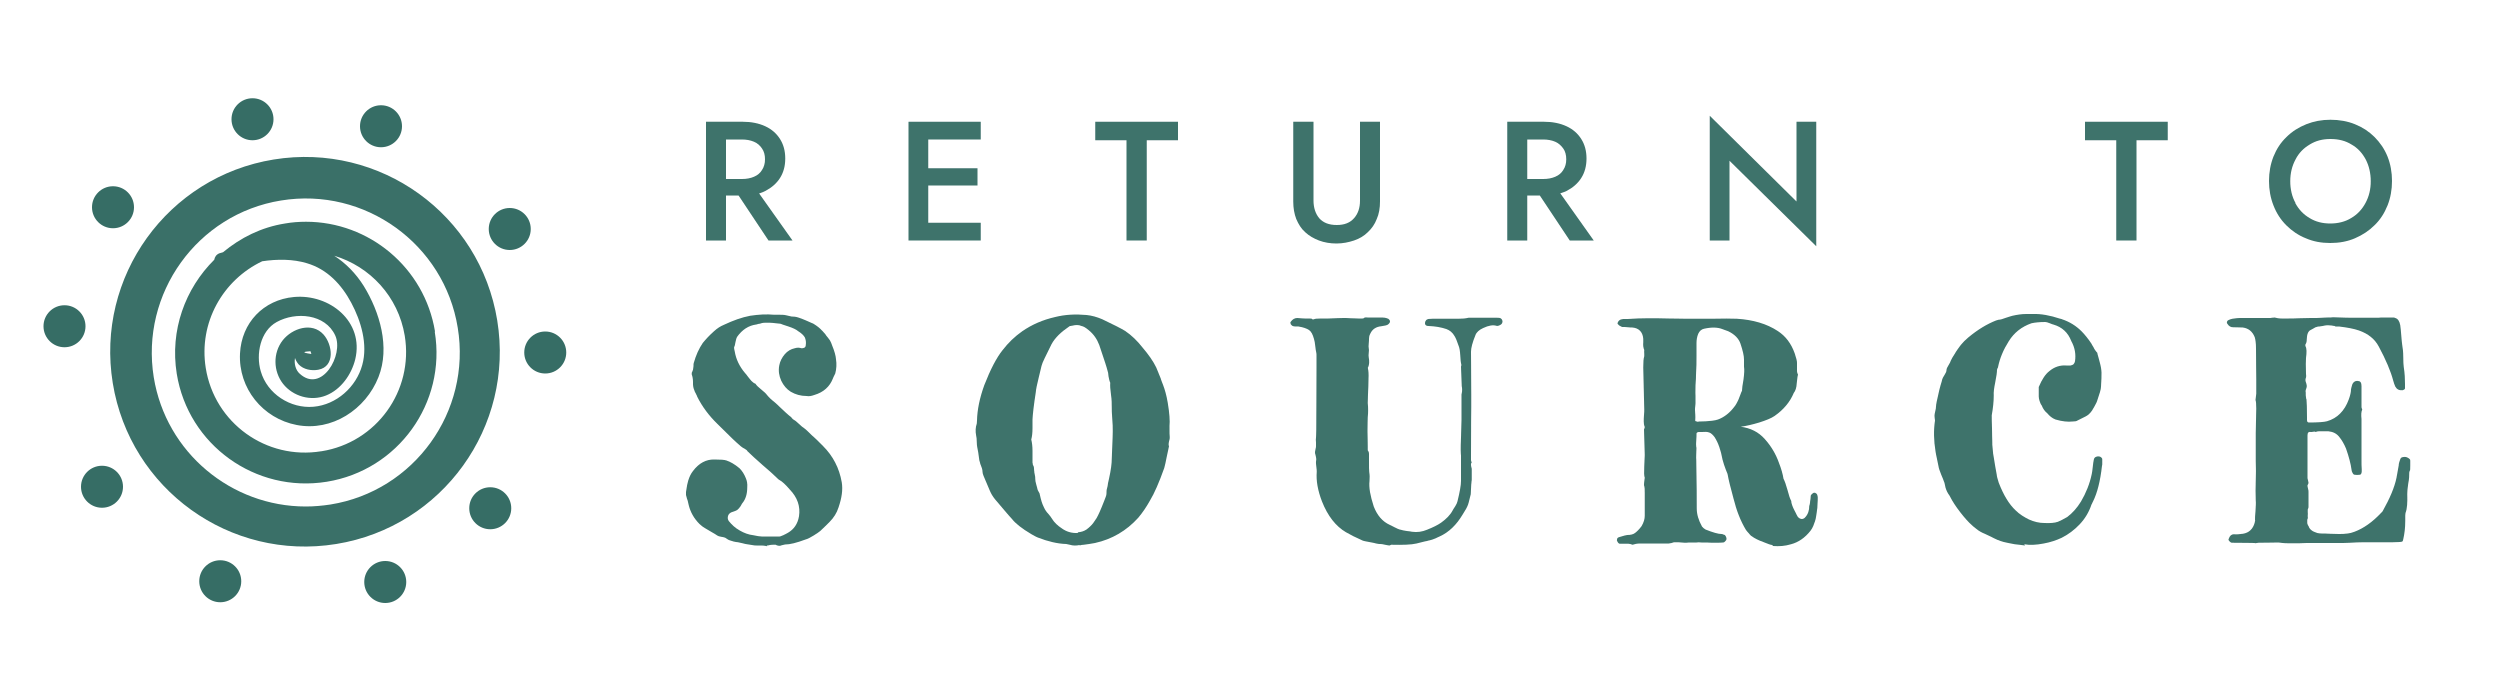 <?xml version="1.0" encoding="UTF-8"?>
<svg id="Layer_1" xmlns="http://www.w3.org/2000/svg" width="100" height="27.6" viewBox="0 0 100 27.6">
  <defs>
    <style>
      .cls-1 {
        opacity: .98;
      }

      .cls-2 {
        fill: #366d65;
      }
    </style>
  </defs>
  <g>
    <g class="cls-1">
      <g class="cls-1">
        <g>
          <path class="cls-2" d="M29.04,4.87v4.75h-.8v-4.75h.8ZM28.72,4.87h.99c.34,0,.64.06.9.18s.45.29.59.51c.14.22.21.48.21.78s-.07.56-.21.78c-.14.22-.34.39-.59.52s-.55.18-.9.18h-.99v-.66h.96c.18,0,.34-.03.48-.09.14-.06.25-.15.32-.27.08-.12.12-.26.12-.43s-.04-.32-.12-.43c-.08-.12-.18-.21-.32-.27-.14-.06-.3-.09-.48-.09h-.96v-.69ZM30.09,7.35l1.61,2.27h-.96l-1.51-2.27h.87Z"/>
          <path class="cls-2" d="M37.13,4.87v4.75h-.79v-4.75h.79ZM36.84,4.87h2.39v.71h-2.39v-.71ZM36.84,6.73h2.26v.69h-2.26v-.69ZM36.84,8.91h2.39v.71h-2.39v-.71Z"/>
          <path class="cls-2" d="M43.81,4.87h3.31v.74h-1.25v4.01h-.81v-4.01h-1.25v-.74Z"/>
          <path class="cls-2" d="M52.54,4.87v3.15c0,.29.08.53.23.71.16.18.39.27.7.27s.53-.09.69-.27c.16-.18.24-.41.24-.71v-3.15h.8v3.19c0,.26-.04.5-.13.7-.08.21-.2.38-.36.53-.15.15-.34.26-.55.33s-.45.12-.7.12-.49-.04-.7-.12-.4-.19-.55-.33c-.16-.14-.27-.32-.36-.53-.08-.21-.12-.44-.12-.7v-3.19h.8Z"/>
          <path class="cls-2" d="M61.09,4.87v4.75h-.8v-4.75h.8ZM60.77,4.87h.99c.34,0,.64.06.9.18.26.12.45.29.59.51.14.22.21.48.21.78s-.07.56-.21.78c-.14.22-.34.39-.59.52-.26.12-.56.18-.9.18h-.99v-.66h.96c.18,0,.34-.03.48-.09.14-.06.25-.15.32-.27.08-.12.12-.26.12-.43s-.04-.32-.12-.43-.18-.21-.32-.27c-.14-.06-.3-.09-.48-.09h-.96v-.69ZM62.14,7.35l1.61,2.27h-.96l-1.51-2.27h.87Z"/>
          <path class="cls-2" d="M72.65,4.87v4.98l-3.47-3.42v3.19h-.79v-4.99l3.47,3.43v-3.19h.79Z"/>
          <path class="cls-2" d="M83.4,4.87h3.31v.74h-1.25v4.01h-.81v-4.01h-1.25v-.74Z"/>
          <path class="cls-2" d="M90.94,6.26c.12-.3.29-.56.52-.78.22-.22.49-.39.79-.51.3-.12.62-.18.97-.18s.69.06.98.18c.3.12.56.29.78.51.22.22.4.48.52.78.12.3.18.63.18.98s-.06.68-.18.98c-.12.3-.29.57-.52.79-.22.22-.48.39-.78.52s-.63.19-.99.19-.68-.06-.98-.19c-.3-.12-.56-.3-.78-.52-.22-.22-.39-.48-.51-.79-.12-.3-.18-.63-.18-.98s.06-.68.18-.98ZM91.81,8.12c.14.26.33.46.57.6.24.15.52.22.83.22s.6-.07.84-.22c.24-.14.43-.34.57-.6.14-.26.21-.55.21-.87s-.07-.62-.2-.87c-.14-.26-.32-.46-.57-.6-.24-.15-.52-.22-.84-.22s-.59.07-.83.22c-.24.14-.44.34-.57.6-.14.26-.21.55-.21.87s.07.62.21.87Z"/>
        </g>
      </g>
      <g class="cls-1">
        <path class="cls-2" d="M30.69,21.85s-.12-.03-.24-.03c-.09,0-.16,0-.19,0-.03,0-.1,0-.19-.02-.09-.01-.15-.03-.19-.03s-.09-.02-.18-.04c-.09-.02-.15-.03-.18-.04-.12-.01-.23-.04-.34-.08-.03-.01-.07-.03-.11-.06s-.07-.05-.09-.05c-.03-.01-.07-.02-.14-.03s-.12-.03-.15-.05c-.05-.04-.13-.08-.23-.14-.1-.06-.18-.11-.27-.16s-.15-.11-.21-.16c-.22-.22-.36-.47-.43-.75,0,0-.01-.05-.03-.13,0-.03-.02-.07-.04-.13-.02-.06-.03-.11-.04-.15,0-.04,0-.08,0-.12.03-.22.06-.37.09-.46.05-.16.11-.28.19-.38.24-.32.53-.47.86-.46.24,0,.4.01.48.04.15.05.33.15.52.31.11.11.19.24.25.39.05.11.07.23.06.37,0,.26-.06.47-.19.63-.01.01-.03.04-.05.08-.02.04-.04.07-.06.09-.01.02-.03.04-.06.07s-.05.05-.08.06-.06.03-.1.04l-.09.03c-.07.03-.12.08-.14.15-.02.08-.01.14.03.2.12.15.26.28.44.38.17.1.36.17.55.19.14.03.25.05.33.05.04,0,.09,0,.16,0,.07,0,.12,0,.16,0h.23s.04,0,.08,0c.04,0,.06,0,.08,0,.01,0,.03,0,.07-.02s.06-.02.08-.03c.02-.01.05-.03.08-.04.03-.02.07-.04.11-.06.24-.14.39-.36.44-.66.06-.39-.06-.75-.37-1.07-.17-.2-.31-.33-.43-.39-.02-.01-.05-.04-.1-.09-.11-.11-.3-.28-.57-.51-.26-.23-.46-.41-.59-.54-.02-.04-.06-.07-.1-.09-.06-.03-.12-.07-.17-.11-.05-.04-.11-.1-.18-.16s-.12-.11-.15-.14l-.6-.59c-.34-.33-.61-.69-.81-1.09,0-.02-.02-.05-.04-.09-.02-.04-.03-.07-.04-.08s-.02-.04-.03-.07c-.01-.03-.02-.06-.03-.08s-.01-.05-.02-.08c0-.03-.01-.06-.01-.09,0-.03,0-.06,0-.1,0-.12-.02-.22-.05-.3v-.07s.04-.08.05-.12c0-.04.02-.09.02-.15s0-.1.01-.12c.09-.32.21-.58.36-.8.12-.15.27-.31.45-.47.13-.12.26-.2.38-.25.38-.18.74-.31,1.07-.37.33-.05.65-.07.96-.04.04,0,.11,0,.21,0,.09,0,.18,0,.26.02s.15.03.22.05c.09,0,.18.01.27.04.09.03.18.06.29.11s.19.08.25.11c.04.01.07.03.1.05.03.02.06.04.09.06s.06.04.08.06.05.04.08.07.05.06.07.07c.02.02.04.05.08.09.04.04.06.07.07.09s.04.05.08.1c.04.05.07.09.08.11.03.05.06.12.09.21.09.22.14.4.15.54.03.19.02.38-.03.57-.06.12-.09.18-.09.19-.13.34-.38.56-.75.67-.11.04-.22.06-.31.04-.23,0-.44-.06-.63-.17-.16-.1-.29-.25-.38-.44-.09-.2-.12-.4-.08-.61.03-.17.11-.32.22-.45.11-.13.25-.21.4-.24.09-.03.18-.03.27,0,.03,0,.07,0,.11-.02.04-.02.06-.06.06-.1.02-.13,0-.23-.04-.32-.05-.08-.13-.16-.26-.24-.08-.07-.21-.13-.39-.19s-.28-.09-.32-.11c-.03,0-.1-.01-.19-.02s-.17-.02-.23-.02c-.06,0-.13,0-.21,0-.08,0-.15.02-.2.04-.01,0-.04,0-.07.01-.03.01-.05.02-.07.02-.3.04-.56.2-.77.5-.02.03-.04.1-.06.2s-.03.17-.05.19c-.01.02-.01.05,0,.1.01.05.02.08.02.09.05.31.19.6.41.86.03.03.07.08.12.15.05.07.1.12.14.17.05.05.1.09.16.11.04.07.12.14.23.23.11.09.19.16.23.22.04.05.09.1.14.15.05.05.12.1.19.16.07.06.12.11.16.15.2.19.36.34.48.43l.03.04s.03.03.04.04c.06.03.14.09.22.17.09.08.15.14.19.16.06.04.14.11.23.2.09.09.15.15.18.17.04.03.16.15.38.37.4.4.65.88.75,1.45.05.3,0,.63-.13,1.01-.07.22-.19.41-.36.58-.1.1-.22.22-.37.36-.06.05-.15.11-.28.19s-.23.13-.31.15c-.35.13-.62.2-.82.2l-.13.03c-.06.03-.13.03-.2,0-.01,0-.03-.01-.04-.02-.01,0-.03,0-.05,0-.02,0-.03,0-.04,0-.04,0-.08,0-.14.01-.06.02-.1.02-.13.02Z"/>
        <path class="cls-2" d="M43.19,21.8c-.14.03-.27.03-.4-.01l-.14-.03c-.35-.01-.73-.1-1.14-.26-.03-.01-.11-.05-.25-.13-.39-.23-.65-.44-.78-.61-.16-.17-.38-.44-.68-.79-.09-.11-.16-.23-.21-.35-.05-.12-.13-.31-.25-.59-.03-.07-.04-.13-.04-.17,0-.07-.03-.17-.09-.31,0-.02-.01-.04-.02-.08-.01-.03-.02-.06-.02-.08-.03-.22-.05-.38-.08-.5-.01-.05-.02-.13-.02-.23s-.01-.17-.02-.21c-.04-.2-.03-.36.02-.5,0-.03.01-.07.01-.13.01-.44.11-.91.29-1.41.25-.64.49-1.1.73-1.4.23-.3.49-.55.79-.76.39-.27.83-.46,1.32-.57.4-.1.81-.12,1.25-.08.21.02.42.08.63.17.46.22.76.37.92.47.25.17.48.39.69.66.24.28.43.55.55.8.02.05.05.12.09.22s.07.17.09.22c0,.02.02.06.04.12.02.06.04.1.05.13.07.18.14.42.19.72.07.42.09.73.07.93,0,.25,0,.4.01.45,0,.03,0,.08-.03.17-.02.09-.02.15,0,.19-.02.08-.05.22-.09.42-.04.2-.07.35-.1.45-.21.59-.4,1.02-.57,1.3-.15.27-.31.5-.47.69-.47.52-1.05.86-1.73,1.01-.15.03-.3.05-.45.07-.06,0-.11.01-.17.03ZM43.13,21.29c.13-.01.24-.05.33-.11.12-.09.21-.18.27-.26.04-.06.09-.13.13-.19.04-.07.08-.15.12-.24.04-.09.07-.16.09-.21.02-.05.05-.13.1-.25.05-.12.07-.19.08-.22,0-.01.01-.04.01-.09,0-.06,0-.12.02-.18s.03-.13.04-.21c.02-.08.03-.14.04-.18.08-.36.11-.62.11-.78,0-.09.01-.26.02-.51s.02-.45.02-.58v-.07c0-.1,0-.25-.02-.46s-.02-.38-.02-.5c0-.1,0-.26-.03-.46-.03-.21-.04-.37-.03-.48-.03-.06-.05-.15-.07-.26-.01-.12-.02-.18-.03-.19-.03-.11-.06-.22-.1-.34-.04-.12-.08-.25-.13-.39s-.08-.25-.11-.33c-.09-.24-.23-.44-.43-.6-.12-.1-.21-.15-.28-.16-.11-.05-.23-.05-.38-.01-.01,0-.03,0-.05.01-.02,0-.04,0-.05.01-.34.23-.58.46-.72.72l-.27.55c-.07.14-.11.24-.13.32-.02.09-.06.26-.12.5-.06.24-.1.43-.11.56-.08.51-.12.87-.13,1.08,0,.02,0,.13,0,.34s-.02.35-.05.46c.03.12.05.27.05.46,0,.19,0,.34,0,.46,0,0,0,.02.01.05,0,.02,0,.04.01.05.02.03.04.08.04.14,0,.07.01.1.01.11,0,.01,0,.06.02.13.02.07.02.13.02.17,0,.06.01.13.04.23.03.09.04.16.05.19,0,.02.02.05.04.09.02.04.03.06.04.07.03.14.06.25.08.32.02.07.05.15.1.25.04.09.1.18.17.25.07.08.12.15.15.2.09.15.23.28.4.39.18.13.39.19.62.18Z"/>
        <path class="cls-2" d="M55.58,21.82s-.1-.01-.18-.03c-.08-.02-.14-.03-.19-.03-.03,0-.07,0-.11-.01-.04,0-.08-.02-.13-.03-.05-.01-.08-.02-.1-.02-.21-.04-.33-.06-.37-.08-.27-.12-.49-.23-.66-.33-.41-.24-.73-.65-.96-1.23-.17-.44-.24-.84-.21-1.19,0-.02,0-.1-.02-.23s-.01-.21,0-.24c0-.04,0-.09-.02-.16-.02-.07-.03-.11-.03-.12,0-.03,0-.08.02-.15s.02-.11.02-.12c0-.03,0-.09,0-.16-.01-.07-.01-.13,0-.18,0-.03.01-.14.01-.31,0-.61.01-1.45.01-2.54v-.39c0-.09,0-.15-.01-.17-.01-.05-.03-.14-.04-.26-.01-.12-.03-.21-.05-.28-.05-.18-.11-.3-.2-.36s-.23-.11-.42-.14c-.12,0-.18,0-.2-.01-.05-.01-.08-.04-.11-.08-.02-.05-.02-.08,0-.1.07-.1.16-.15.26-.15.13.01.23.02.3.02.01,0,.06,0,.15,0,.09,0,.14,0,.15.03.02.01.05.01.07,0,.03-.02.12-.03.29-.03.17,0,.27,0,.29,0,.27-.01.47-.02.6-.02.07,0,.16,0,.29.01.13,0,.23.01.3.01.02,0,.04,0,.07,0,.03,0,.06,0,.09,0s.05,0,.07-.02c.01-.02.06-.03.14-.02.08,0,.13,0,.14,0h.45c.07,0,.14.01.24.05.05.04.07.07.07.11s-.03.08-.08.12c-.04.03-.13.05-.27.07-.21.02-.36.12-.44.3-.04.07-.05.14-.05.2,0,.03,0,.09-.01.19-.01.09-.01.15,0,.19.01.04.01.1,0,.18-.01.08-.01.14,0,.19.03.16.02.28-.02.38-.02.02-.02.04-.01.07.02.09.03.23.02.41,0,.19-.01.39-.02.61-.01.22-.01.34-.01.35.02.19.02.38,0,.57,0,.06-.01.24-.01.56,0,.13.01.33.01.6,0,.01,0,.03,0,.06,0,.03,0,.06,0,.08,0,.02,0,.04.02.05.02.04.03.07.03.11,0,.04,0,.09,0,.14s0,.09,0,.11c0,.28,0,.44.01.49.02.11.02.23.01.35-.03.26.03.59.17,1.02.14.36.35.6.63.73.03.01.1.05.2.1.1.05.18.09.25.1.05.02.13.03.24.05.1.01.17.02.21.03.21.03.41,0,.6-.08.25-.1.43-.19.56-.28.21-.15.37-.31.47-.5.01-.03.05-.08.1-.16.05-.08.08-.15.09-.2.09-.37.14-.64.14-.81v-1.02c-.01-.06-.02-.3,0-.71.01-.41.02-.65.02-.72,0,0,0-.02,0-.08,0-.06,0-.12,0-.2,0-.08,0-.16,0-.24,0-.08,0-.15,0-.2s0-.08,0-.08c0-.02,0-.05,0-.08,0-.04,0-.07,0-.1s0-.06.01-.08c.02-.09.02-.19,0-.28l-.03-.78s0-.02.01-.04,0-.04,0-.06c-.02-.07-.03-.19-.04-.36-.01-.17-.03-.3-.07-.39-.06-.18-.11-.3-.16-.38-.08-.14-.19-.23-.33-.28-.21-.07-.44-.11-.71-.12-.08,0-.13-.03-.14-.09,0-.04,0-.08.03-.12.02-.04.06-.06.1-.07.04,0,.09-.01.17-.01h1.02c.16,0,.3-.01.42-.04.05,0,.12,0,.22,0,.1,0,.18,0,.23,0h.66c.07,0,.12,0,.15.01.06.02.09.07.1.13,0,.05-.02.1-.06.13-.08.05-.15.07-.19.05-.13-.04-.31-.01-.52.09-.16.07-.27.17-.31.28-.12.29-.18.52-.18.67,0,.4.01.97.01,1.71v.34s0,.05,0,.09c0,.04,0,.07,0,.09,0,.1-.01.73-.01,1.88,0,.01,0,.04,0,.09,0,.05,0,.09,0,.13s.01.06.03.09c-.02.03-.03.05-.03.08,0,.03,0,.06.01.1.01.04.02.07.02.08,0,.03,0,.08,0,.16,0,.07,0,.12,0,.16,0,.05,0,.08,0,.1s0,.05-.01.1c0,.05-.01.09-.01.1-.01.18-.02.32-.02.4-.01.04-.03.11-.05.2-.02.09-.04.16-.06.22s-.05.11-.08.17l-.14.23c-.24.4-.54.7-.92.87-.05.02-.08.04-.11.05-.02.01-.05.03-.09.04-.04.01-.06.03-.08.03-.01,0-.05.02-.1.03s-.1.02-.12.03c-.03,0-.09.02-.18.04-.09.02-.17.04-.24.06-.21.05-.54.06-1.01.05Z"/>
        <path class="cls-2" d="M70.89,21.8c-.05,0-.17-.04-.36-.12-.02-.01-.06-.03-.13-.05-.06-.03-.11-.05-.13-.06-.03-.01-.06-.04-.11-.06-.05-.03-.08-.06-.12-.08-.03-.03-.06-.06-.09-.1-.04-.04-.08-.09-.11-.13-.22-.36-.38-.78-.5-1.26-.12-.44-.2-.76-.23-.94,0-.03-.02-.07-.04-.12-.02-.05-.04-.09-.04-.1-.05-.12-.09-.26-.13-.4-.07-.38-.17-.67-.32-.9-.07-.09-.13-.15-.21-.18s-.17-.03-.3-.02h-.13c-.06.01-.09.04-.08.1,0,.04,0,.12-.01.24-.01.11-.01.2,0,.26.01,0,.01.09,0,.25s0,.24,0,.25c.02.98.02,1.63.02,1.96,0,.23.07.47.21.72.03.04.07.08.14.12.3.12.51.18.64.18.01,0,.04,0,.1.03.03,0,.05.02.07.06.02.04.03.07.03.1,0,.04-.02.07-.05.1-.03.03-.05.05-.09.05-.04,0-.11.01-.2.01-.21,0-.36,0-.46-.01-.05,0-.12,0-.2,0-.09-.01-.16-.01-.2,0-.03,0-.09,0-.19,0-.1,0-.17,0-.22.01-.04,0-.1,0-.19-.01-.08-.01-.15-.01-.2-.01h-.1c-.07.03-.14.04-.21.05-.08,0-.16,0-.27,0-.1,0-.18,0-.22,0-.07,0-.17,0-.3,0s-.26,0-.36,0c-.11,0-.21.02-.3.05-.05-.02-.11-.04-.16-.04s-.12,0-.19,0c-.07,0-.13,0-.16,0,0,0-.02-.01-.03-.01-.02-.01-.04-.03-.06-.07-.02-.03-.03-.06-.02-.08,0-.05.02-.08.07-.1.19-.06.31-.09.34-.09.12,0,.23-.02.31-.08.08-.06.17-.15.26-.27.09-.15.13-.29.13-.42v-.91c0-.13,0-.23-.03-.31,0-.03,0-.08.01-.15s.02-.12.02-.15c-.03-.07-.03-.22-.02-.46.01-.24.02-.4.02-.45l-.03-1.02s0-.02.02-.05c.01-.03.01-.04.01-.05-.03-.07-.04-.14-.04-.22,0-.08,0-.16.01-.26.01-.09.01-.17.01-.22l-.04-1.68c0-.22.01-.36.04-.45,0-.01,0-.04,0-.1-.01-.06,0-.11,0-.15-.02-.04-.03-.09-.04-.15s0-.11,0-.15c0-.05,0-.1,0-.15-.01-.14-.06-.25-.13-.32-.08-.08-.18-.12-.31-.13-.04,0-.1,0-.18-.01s-.14-.01-.19-.01h-.03s-.06-.02-.12-.06c-.05-.04-.07-.07-.07-.09.02-.07.06-.12.13-.15.04-.01.08-.02.1-.02h.18c.28-.02.55-.03.81-.03s.54,0,.83.01c.29,0,.52.01.7.01h1.01c.45-.01.79-.01,1.02,0,.64.04,1.19.2,1.63.49.31.2.54.5.68.9.06.18.09.3.09.37,0,.03,0,.08,0,.15,0,.07,0,.13,0,.18,0,.05.02.1.04.15-.02.05-.03.16-.05.34-.01.18-.05.3-.12.39-.15.36-.41.67-.77.92-.13.09-.33.17-.61.26-.27.08-.52.14-.74.17.39.05.71.21.96.49s.44.59.57.96c.09.23.15.44.18.63.05.09.1.24.16.45.05.2.1.35.15.44,0,.06.02.12.04.18.02.06.05.12.09.2s.07.13.08.16c0,0,.02.04.05.09.04.05.09.08.15.09.06,0,.11-.02.15-.07.11-.12.16-.27.16-.45.01-.04.03-.09.03-.13,0-.04.01-.09.02-.15,0-.05.01-.1.01-.13,0-.01.01-.03.02-.04.01-.01.02-.02.04-.04.02-.01.03-.02.04-.03s.03-.01.07-.01c.04.02.07.04.08.06.01.02.02.05.03.11v.07s0,.11-.01.22c0,.11-.01.19-.02.24s-.01.12-.03.21c-.01.09-.03.17-.05.23-.02.06-.04.12-.07.19-.03.07-.07.14-.11.19-.22.28-.48.46-.78.54-.23.07-.47.09-.72.07ZM67.97,16.86c.17,0,.34-.01.51-.03.1-.01.18-.03.24-.05.24-.09.45-.25.63-.48.04-.05.08-.1.11-.16.03-.06.06-.11.08-.16s.04-.1.07-.18.05-.14.07-.17c0-.08.02-.23.06-.45.03-.23.04-.4.02-.51v-.29c0-.15-.05-.36-.14-.63-.07-.21-.24-.38-.49-.5-.02-.01-.06-.02-.11-.04s-.09-.03-.11-.04c-.19-.08-.44-.09-.75-.02-.1.02-.18.09-.23.2-.05.12-.07.24-.07.38,0,.02,0,.1,0,.25,0,.14,0,.22,0,.23,0,.25,0,.51-.02.79,0,.04,0,.18-.02.42-.01.24,0,.39,0,.42,0,.03,0,.07,0,.13s0,.11,0,.13c0,.03,0,.08-.01.15-.01.06-.01.11-.01.15.01.16.02.29.01.38,0,0,0,.02,0,.03,0,.01,0,.02,0,.03,0,0,.01.01.03.01.04.02.08.03.11.01Z"/>
        <path class="cls-2" d="M81,21.82c-.16-.02-.29-.04-.41-.05-.18-.03-.29-.06-.35-.07-.06-.01-.13-.03-.22-.06-.08-.03-.17-.06-.26-.11-.05-.03-.16-.08-.33-.16-.17-.07-.29-.14-.37-.21-.11-.09-.17-.13-.17-.14-.15-.13-.31-.31-.48-.53-.17-.22-.31-.43-.41-.63,0-.01-.03-.05-.07-.11-.04-.06-.06-.11-.08-.16s-.04-.11-.05-.18-.03-.13-.05-.17c0-.02-.04-.1-.1-.25-.06-.15-.1-.26-.11-.34-.01-.06-.03-.16-.06-.29-.03-.13-.05-.24-.06-.31-.07-.43-.08-.84-.02-1.23-.01-.08-.02-.15-.02-.19,0-.04.01-.1.03-.18.02-.08.03-.14.03-.19,0-.08.04-.26.11-.56.01-.07.04-.16.07-.28.04-.12.06-.21.07-.25.01-.04.04-.09.09-.17s.08-.14.08-.2c0-.05.03-.11.08-.19.05-.08.08-.14.09-.18.02-.05.08-.16.18-.31,0,0,.03-.06.09-.14.06-.09.11-.15.14-.19.08-.1.18-.2.29-.29.37-.31.75-.54,1.11-.68.07-.02.1-.03.1-.03.07,0,.17-.03.3-.08.13-.04.21-.07.26-.08.18-.04.36-.07.55-.07h.28c.3-.01.66.05,1.08.19.01,0,.03,0,.04.01.01,0,.02,0,.03.01.3.1.56.26.78.48.12.12.26.29.4.5,0,.01.03.06.08.14.04.09.09.15.13.2.02.01.03.03.03.07.01.04.03.1.05.18s.04.15.05.19c.01.05.03.11.04.18.01.07.02.14.02.19,0,.12,0,.31-.02.57,0,.1-.06.29-.15.55-.01.04-.03.08-.05.12s-.05.09-.08.15c-.04.06-.06.1-.07.12-.08.12-.17.2-.27.25-.03.02-.09.04-.16.08s-.13.06-.16.08c-.04.03-.11.04-.2.04-.18.02-.41,0-.68-.08-.13-.05-.24-.14-.33-.25-.1-.08-.17-.18-.22-.31-.04-.05-.07-.12-.09-.19s-.03-.12-.03-.17c0-.04,0-.11,0-.2,0-.09,0-.15,0-.18.13-.31.27-.52.43-.64.19-.16.42-.24.67-.22h.17s.09-.02.12-.05c.03-.03.05-.07.06-.12.04-.27,0-.54-.15-.81-.13-.34-.37-.56-.72-.66-.02,0-.06-.02-.14-.05-.07-.03-.14-.05-.18-.05-.23,0-.41.02-.55.05-.4.14-.7.38-.91.72-.21.33-.36.68-.43,1.04,0,0,0,.02-.02.04-.01.03-.02.05-.02.06,0,.09-.02.26-.07.5-.05.24-.07.41-.06.52,0,.25-.03.52-.08.8h0c0,.11,0,.28.01.52,0,.23.01.4.01.49,0,.11,0,.23.02.36.01.13.02.23.04.31.01.07.03.2.06.37.03.18.05.28.06.33,0,.05.03.16.08.32.19.49.41.86.68,1.11.15.15.33.26.53.36.2.09.41.14.61.14.23.01.41,0,.55-.05.09-.04.22-.1.37-.19.21-.16.39-.36.55-.62.2-.34.35-.71.43-1.1.01-.06.03-.15.04-.28s.03-.22.04-.28c.01-.07.04-.11.1-.13.05-.02.11-.02.16,0,.05.03.08.06.08.1,0,.02,0,.05,0,.08,0,.04,0,.07,0,.1s0,.06-.01.08c-.07.62-.19,1.09-.36,1.43,0,.01-.02.03-.03.06-.01.03-.02.05-.03.06-.1.3-.26.57-.48.8-.21.22-.45.4-.71.53-.21.1-.45.18-.72.23-.31.06-.57.07-.78.03Z"/>
        <path class="cls-2" d="M90.19,21.72c-.1,0-.4-.01-.91-.01-.03,0-.07-.02-.11-.07-.03-.03-.04-.06-.02-.09.04-.12.11-.18.2-.18.11.01.23,0,.37-.02.24-.04.4-.19.47-.45,0-.01,0-.03.01-.05s.01-.04,0-.04c0-.07,0-.19.02-.37.01-.18.02-.32.01-.42-.01-.26-.01-.52,0-.78.01-.27.01-.53,0-.79,0-.27,0-.65,0-1.14.01-.49.02-.82.02-.97,0-.18-.01-.29-.03-.34.01-.08.02-.16.03-.25,0-.08,0-.19,0-.33,0-.13,0-.22,0-.25,0-.28-.01-.69-.01-1.23,0-.2-.02-.35-.05-.45-.09-.23-.25-.36-.48-.39-.09,0-.22-.01-.39-.01-.09,0-.16-.04-.22-.13-.04-.05-.03-.09.01-.14.07-.04.15-.07.26-.08.07-.01.15-.02.22-.02.07,0,.16,0,.27,0,.1,0,.18,0,.22,0,.09,0,.22,0,.37,0,.15,0,.26,0,.33,0,.02,0,.06,0,.1-.01.05,0,.08-.01.1-.01.08.02.17.04.28.04.1,0,.2,0,.29,0s.23,0,.41-.01c.18,0,.34-.01.47-.01.2,0,.35,0,.45-.01.05,0,.12-.01.22-.01.1,0,.17,0,.22-.01.44.02.73.02.87.02h.91s.08,0,.15-.01c.07,0,.12,0,.16,0,.04,0,.09,0,.14,0s.11,0,.15,0c.04,0,.08,0,.11.02.11.03.17.13.2.29.01.09.03.22.04.4.01.17.03.31.04.4.02.11.04.26.04.46,0,.2.01.34.02.41.04.25.05.48.05.68,0,.01,0,.03,0,.05s0,.05,0,.07c0,.03,0,.04,0,.05,0,.04-.04.06-.1.08-.14.01-.23-.04-.29-.15-.03-.07-.06-.15-.08-.23-.1-.38-.29-.83-.58-1.37-.16-.3-.42-.51-.79-.64-.2-.07-.46-.12-.8-.16-.01,0-.03,0-.05,0-.02,0-.05,0-.07,0-.02,0-.04,0-.05-.02-.03,0-.07-.01-.13-.02-.06,0-.1-.01-.13-.01s-.07,0-.13.01c-.05.01-.13.03-.23.04-.03,0-.07,0-.11.02-.04.01-.07.02-.09.04-.02.01-.05.03-.09.05s-.07.04-.09.05c-.05.04-.08.1-.1.18,0,.03-.02.09-.02.18s-.02.15-.05.19c-.01.03-.01.05,0,.08.05.09.05.24.02.47-.01.11-.01.32,0,.64.01.06.01.11,0,.14-.03.07-.03.13,0,.2.03.09.04.16.02.21-.01.03-.02.06-.03.09s-.01.06,0,.1c0,.04,0,.07,0,.09,0,.02,0,.05.01.1,0,.04.01.07.02.09.01.12.02.35.02.71v.12c0,.06.03.09.08.09.37,0,.61-.02.72-.05.41-.12.7-.41.87-.87.07-.19.09-.32.09-.4,0-.03.02-.09.05-.2.05-.12.15-.17.28-.13.02,0,.04.02.07.06.01.03.02.08.02.14v.52s0,.06,0,.1c0,.04,0,.08,0,.11,0,.03,0,.06,0,.1,0,.04.02.07.03.1-.04.08-.05.21-.03.38,0,.05,0,.12,0,.21,0,.09,0,.17,0,.21,0,.04,0,.1,0,.18,0,.08,0,.15,0,.19,0,.04,0,.11,0,.21,0,.09,0,.16,0,.21v.39c0,.19,0,.32.01.42,0,.07,0,.11-.01.14-.02.05-.04.07-.07.07-.07.01-.14.01-.2,0-.03,0-.06-.02-.08-.06-.04-.07-.05-.12-.05-.15-.03-.22-.1-.5-.22-.84-.08-.19-.17-.34-.26-.45-.11-.15-.26-.22-.45-.24-.03,0-.08,0-.16,0-.08,0-.15,0-.2,0-.05,0-.1.01-.15.03-.01-.02-.04-.02-.09-.01-.05.01-.08.01-.09.01-.09-.02-.14.02-.14.13,0,.13,0,.34,0,.61,0,.27,0,.47,0,.6v.49s0,.05.02.1c.01.04.02.08.02.1,0,.02-.01.06-.04.1,0,.03,0,.07.02.13.02.06.02.11.02.14,0,.03,0,.09,0,.16s0,.13,0,.16c0,.02,0,.05,0,.09,0,.04,0,.08,0,.1s0,.05,0,.09c0,.04-.02.07-.03.1,0,.02,0,.06,0,.11s.01.09,0,.12c0,0,0,.03,0,.06s.01.05,0,.07c-.01.02-.02.04-.02.06,0,.02,0,.04,0,.06,0,.02,0,.04,0,.05s0,.03.01.05c0,.02.02.04.02.05,0,0,.01.02.03.05.01.03.02.04.02.05.02.04.05.07.09.1.04.03.07.05.1.06.03.01.07.03.13.05.05.01.11.02.17.02.08,0,.19,0,.32.01.13,0,.26.01.37.01s.23,0,.36-.02c.08-.01.17-.03.27-.07.37-.14.72-.39,1.06-.75.05-.05.07-.07.07-.08.28-.5.47-.94.55-1.33.05-.28.08-.45.09-.5,0-.03,0-.05.01-.08,0-.03.02-.06.03-.1.01-.04.02-.06.03-.08.01-.04.05-.06.12-.07s.13,0,.19.04c.05.03.08.06.08.1,0,.02,0,.09,0,.21s0,.19-.02.2c-.01.03-.02.05-.02.07,0,.1,0,.25-.04.44-.03.19-.04.33-.04.42.01.33,0,.58-.07.76,0,.03-.01.06-.01.1s0,.07,0,.12c0,.04,0,.08,0,.1,0,.27-.03.51-.08.73-.01.05-.02.08-.04.09s-.05.02-.1.02c-.07,0-.16.01-.28.01-.11,0-.29,0-.53,0-.25,0-.46,0-.64,0-.18,0-.36.01-.53.02-.09,0-.18.01-.28.01s-.2,0-.31,0c-.11,0-.2,0-.26,0h-.69c-.16,0-.32,0-.48.01-.16,0-.32,0-.48,0-.16,0-.29-.02-.37-.03-.17,0-.43.01-.78.01-.02,0-.05,0-.08.01-.04,0-.06.01-.08.01Z"/>
      </g>
    </g>
    <g>
      <g id="_x3C_Radial_Repeat_x3E_">
        <circle class="cls-2" cx="2.58" cy="13.05" r=".84"/>
      </g>
      <g id="_x3C_Radial_Repeat_x3E_-2" data-name="_x3C_Radial_Repeat_x3E_">
        <circle class="cls-2" cx="10.1" cy="4.77" r=".84"/>
      </g>
      <g id="_x3C_Radial_Repeat_x3E_-3" data-name="_x3C_Radial_Repeat_x3E_">
        <circle class="cls-2" cx="20.39" cy="9.16" r=".84"/>
      </g>
      <g id="_x3C_Radial_Repeat_x3E_-4" data-name="_x3C_Radial_Repeat_x3E_">
        <circle class="cls-2" cx="19.61" cy="20.33" r=".84"/>
      </g>
      <g id="_x3C_Radial_Repeat_x3E_-5" data-name="_x3C_Radial_Repeat_x3E_">
        <circle class="cls-2" cx="8.81" cy="23.25" r=".84"/>
      </g>
    </g>
    <g>
      <g id="_x3C_Radial_Repeat_x3E_-6" data-name="_x3C_Radial_Repeat_x3E_">
        <circle class="cls-2" cx="4.08" cy="19.47" r=".84"/>
      </g>
      <g id="_x3C_Radial_Repeat_x3E_-7" data-name="_x3C_Radial_Repeat_x3E_">
        <circle class="cls-2" cx="4.52" cy="8.29" r=".84"/>
      </g>
      <g id="_x3C_Radial_Repeat_x3E_-8" data-name="_x3C_Radial_Repeat_x3E_">
        <circle class="cls-2" cx="15.24" cy="5.05" r=".84"/>
      </g>
      <g id="_x3C_Radial_Repeat_x3E_-9" data-name="_x3C_Radial_Repeat_x3E_">
        <circle class="cls-2" cx="21.81" cy="14.1" r=".84"/>
      </g>
      <g id="_x3C_Radial_Repeat_x3E_-10" data-name="_x3C_Radial_Repeat_x3E_">
        <circle class="cls-2" cx="15.41" cy="23.28" r=".84"/>
      </g>
    </g>
  </g>
  <g class="cls-1">
    <path class="cls-2" d="M19.89,12.82c-.69-4.25-4.69-7.13-8.94-6.44-4.25.69-7.13,4.69-6.44,8.94.69,4.25,4.69,7.13,8.94,6.44,4.25-.69,7.13-4.69,6.44-8.94ZM13.22,20.18c-.33.05-.66.08-.99.08-2.97,0-5.59-2.15-6.08-5.17-.54-3.35,1.74-6.53,5.09-7.07,3.35-.55,6.53,1.74,7.07,5.09.55,3.35-1.74,6.53-5.09,7.07Z"/>
    <path class="cls-2" d="M17.4,13.26c-.42-2.56-2.64-4.39-5.16-4.39-.28,0-.56.02-.84.07-.95.15-1.78.57-2.48,1.15-.04.02-.09.02-.14.04-.13.05-.19.15-.21.26-1.16,1.15-1.78,2.82-1.5,4.56.46,2.85,3.15,4.78,6,4.32,2.85-.46,4.79-3.15,4.32-6ZM12.85,18.05c-2.2.36-4.27-1.13-4.62-3.33-.29-1.81.68-3.52,2.26-4.27.61-.09,1.23-.09,1.79.08.81.24,1.38.85,1.77,1.58.39.73.67,1.66.44,2.49-.24.88-1.03,1.59-1.95,1.67-.92.08-1.85-.51-2.11-1.42-.2-.68-.02-1.61.64-1.97.76-.42,1.94-.33,2.34.54.35.77-.54,2.33-1.42,1.53-.17-.15-.23-.41-.19-.63.03.09.08.18.15.26.19.2.51.26.78.21.69-.13.57-1.01.21-1.41-.46-.51-1.25-.25-1.63.23-.4.51-.38,1.24.01,1.74.4.51,1.12.71,1.72.47.6-.24,1.02-.84,1.17-1.45.36-1.51-1.03-2.62-2.45-2.49-1.22.11-2.1,1.03-2.16,2.26-.07,1.39.91,2.6,2.27,2.86,1.4.27,2.76-.62,3.27-1.92.47-1.19.05-2.6-.59-3.64-.32-.51-.72-.91-1.18-1.21,1.43.43,2.56,1.63,2.82,3.2.36,2.2-1.13,4.27-3.33,4.62ZM12.46,14.16c-.5-.07-.23-.1-.04-.11.02.06.03.11.04.11Z"/>
  </g>
</svg>